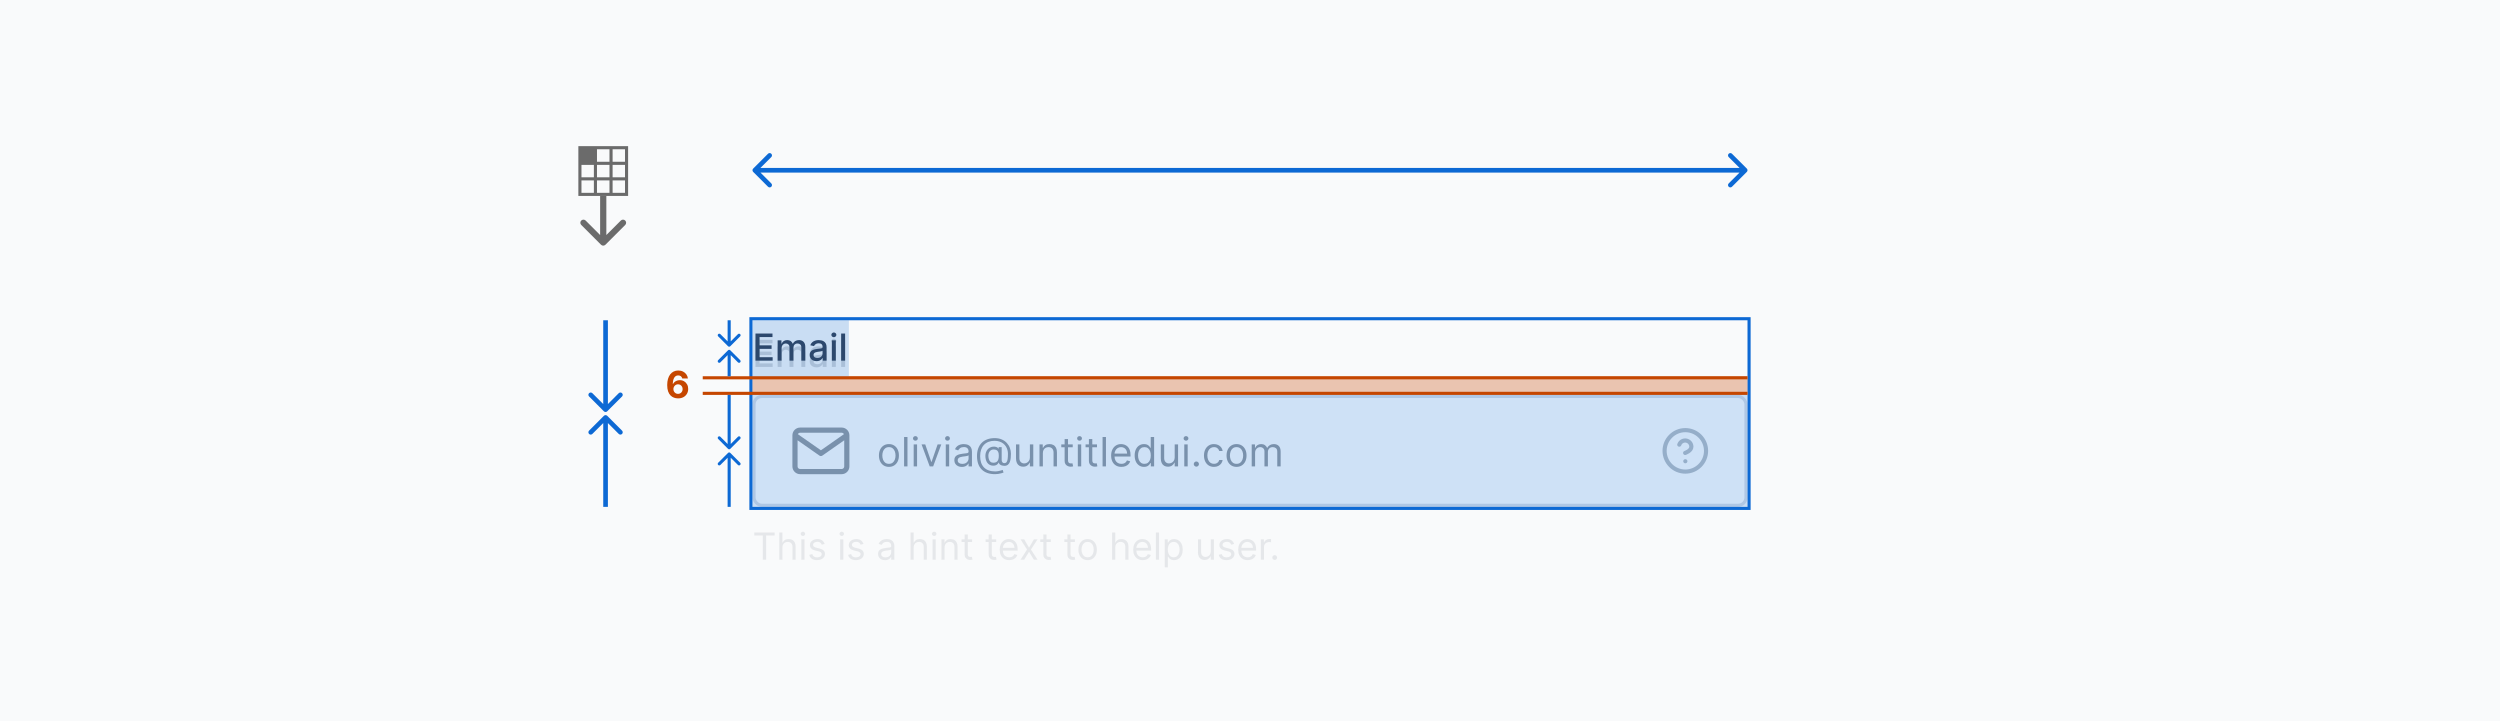 <svg width="804" height="232" viewBox="0 0 804 232" fill="none" xmlns="http://www.w3.org/2000/svg">
<rect width="804" height="232" fill="#F9FAFB"/>
<g opacity="0.2">
<path d="M242.959 118V109.273H248.43V110.406H244.276V113.065H248.145V114.195H244.276V116.866H248.482V118H242.959ZM250.087 118V111.455H251.31V112.52H251.391C251.527 112.159 251.75 111.878 252.06 111.676C252.37 111.472 252.74 111.369 253.172 111.369C253.61 111.369 253.976 111.472 254.272 111.676C254.57 111.881 254.79 112.162 254.932 112.52H255C255.157 112.17 255.405 111.892 255.746 111.685C256.087 111.474 256.493 111.369 256.965 111.369C257.559 111.369 258.043 111.555 258.418 111.928C258.796 112.3 258.985 112.861 258.985 113.611V118H257.711V113.73C257.711 113.287 257.59 112.966 257.348 112.767C257.107 112.568 256.819 112.469 256.483 112.469C256.069 112.469 255.746 112.597 255.516 112.852C255.286 113.105 255.171 113.43 255.171 113.828V118H253.901V113.649C253.901 113.294 253.79 113.009 253.569 112.793C253.347 112.577 253.059 112.469 252.703 112.469C252.462 112.469 252.239 112.533 252.034 112.661C251.833 112.786 251.669 112.96 251.544 113.185C251.422 113.409 251.361 113.669 251.361 113.964V118H250.087ZM262.597 118.145C262.183 118.145 261.808 118.068 261.472 117.915C261.137 117.759 260.871 117.533 260.675 117.237C260.482 116.942 260.386 116.58 260.386 116.151C260.386 115.781 260.457 115.477 260.599 115.239C260.741 115 260.933 114.811 261.174 114.672C261.415 114.533 261.685 114.428 261.984 114.357C262.282 114.286 262.586 114.232 262.896 114.195C263.288 114.149 263.606 114.112 263.85 114.084C264.094 114.053 264.272 114.003 264.383 113.935C264.494 113.866 264.549 113.756 264.549 113.602V113.572C264.549 113.2 264.444 112.912 264.234 112.707C264.026 112.503 263.717 112.401 263.305 112.401C262.876 112.401 262.538 112.496 262.29 112.686C262.046 112.874 261.877 113.082 261.783 113.312L260.586 113.04C260.728 112.642 260.935 112.321 261.208 112.077C261.484 111.83 261.8 111.651 262.158 111.54C262.516 111.426 262.893 111.369 263.288 111.369C263.549 111.369 263.826 111.401 264.119 111.463C264.414 111.523 264.69 111.634 264.945 111.795C265.204 111.957 265.415 112.189 265.58 112.49C265.745 112.788 265.827 113.176 265.827 113.653V118H264.583V117.105H264.532C264.45 117.27 264.326 117.432 264.161 117.591C263.996 117.75 263.785 117.882 263.526 117.987C263.268 118.092 262.958 118.145 262.597 118.145ZM262.874 117.122C263.227 117.122 263.528 117.053 263.778 116.913C264.031 116.774 264.222 116.592 264.353 116.368C264.487 116.141 264.553 115.898 264.553 115.639V114.795C264.508 114.841 264.42 114.884 264.289 114.923C264.161 114.96 264.015 114.993 263.85 115.021C263.685 115.047 263.525 115.071 263.369 115.094C263.212 115.114 263.082 115.131 262.977 115.145C262.729 115.176 262.504 115.229 262.299 115.303C262.097 115.376 261.935 115.483 261.813 115.622C261.694 115.759 261.634 115.94 261.634 116.168C261.634 116.483 261.751 116.722 261.984 116.884C262.217 117.043 262.513 117.122 262.874 117.122ZM267.525 118V111.455H268.799V118H267.525ZM268.168 110.445C267.946 110.445 267.756 110.371 267.597 110.223C267.441 110.072 267.363 109.893 267.363 109.686C267.363 109.476 267.441 109.297 267.597 109.149C267.756 108.999 267.946 108.923 268.168 108.923C268.39 108.923 268.578 108.999 268.735 109.149C268.894 109.297 268.973 109.476 268.973 109.686C268.973 109.893 268.894 110.072 268.735 110.223C268.578 110.371 268.39 110.445 268.168 110.445ZM271.787 109.273V118H270.513V109.273H271.787Z" fill="#344054"/>
<rect x="242.5" y="127.5" width="319" height="35" rx="2.5" fill="white"/>
<path d="M272.335 139.999C272.335 139.082 271.585 138.332 270.668 138.332H257.335C256.418 138.332 255.668 139.082 255.668 139.999M272.335 139.999V149.999C272.335 150.915 271.585 151.665 270.668 151.665H257.335C256.418 151.665 255.668 150.915 255.668 149.999V139.999M272.335 139.999L264.001 145.832L255.668 139.999" stroke="#959BA3" stroke-width="1.667" stroke-linecap="round" stroke-linejoin="round"/>
<path d="M285.878 150.148C285.238 150.148 284.676 149.995 284.193 149.691C283.713 149.386 283.337 148.96 283.066 148.412C282.799 147.864 282.665 147.224 282.665 146.491C282.665 145.753 282.799 145.108 283.066 144.557C283.337 144.006 283.713 143.578 284.193 143.274C284.676 142.969 285.238 142.817 285.878 142.817C286.518 142.817 287.078 142.969 287.558 143.274C288.041 143.578 288.417 144.006 288.685 144.557C288.955 145.108 289.091 145.753 289.091 146.491C289.091 147.224 288.955 147.864 288.685 148.412C288.417 148.96 288.041 149.386 287.558 149.691C287.078 149.995 286.518 150.148 285.878 150.148ZM285.878 149.169C286.364 149.169 286.764 149.044 287.078 148.795C287.392 148.546 287.624 148.218 287.775 147.812C287.926 147.406 288.001 146.965 288.001 146.491C288.001 146.018 287.926 145.576 287.775 145.167C287.624 144.757 287.392 144.426 287.078 144.174C286.764 143.922 286.364 143.795 285.878 143.795C285.392 143.795 284.991 143.922 284.678 144.174C284.364 144.426 284.131 144.757 283.98 145.167C283.83 145.576 283.754 146.018 283.754 146.491C283.754 146.965 283.83 147.406 283.98 147.812C284.131 148.218 284.364 148.546 284.678 148.795C284.991 149.044 285.392 149.169 285.878 149.169ZM291.843 140.545V150H290.754V140.545H291.843ZM293.839 150V142.909H294.928V150H293.839ZM294.393 141.727C294.181 141.727 293.997 141.655 293.844 141.51C293.693 141.366 293.617 141.192 293.617 140.989C293.617 140.786 293.693 140.612 293.844 140.467C293.997 140.322 294.181 140.25 294.393 140.25C294.605 140.25 294.787 140.322 294.938 140.467C295.092 140.612 295.169 140.786 295.169 140.989C295.169 141.192 295.092 141.366 294.938 141.51C294.787 141.655 294.605 141.727 294.393 141.727ZM302.722 142.909L300.1 150H298.992L296.37 142.909H297.552L299.509 148.56H299.583L301.54 142.909H302.722ZM304.16 150V142.909H305.25V150H304.16ZM304.714 141.727C304.502 141.727 304.319 141.655 304.165 141.51C304.014 141.366 303.939 141.192 303.939 140.989C303.939 140.786 304.014 140.612 304.165 140.467C304.319 140.322 304.502 140.25 304.714 140.25C304.927 140.25 305.108 140.322 305.259 140.467C305.413 140.612 305.49 140.786 305.49 140.989C305.49 141.192 305.413 141.366 305.259 141.51C305.108 141.655 304.927 141.727 304.714 141.727ZM309.332 150.166C308.883 150.166 308.475 150.082 308.108 149.912C307.742 149.74 307.451 149.492 307.236 149.169C307.021 148.843 306.913 148.449 306.913 147.987C306.913 147.581 306.993 147.252 307.153 146.999C307.313 146.744 307.527 146.544 307.795 146.399C308.062 146.254 308.358 146.147 308.681 146.076C309.007 146.002 309.335 145.944 309.664 145.901C310.095 145.845 310.444 145.804 310.712 145.776C310.983 145.745 311.18 145.694 311.303 145.624C311.429 145.553 311.492 145.43 311.492 145.254V145.217C311.492 144.762 311.368 144.408 311.118 144.156C310.872 143.903 310.498 143.777 309.997 143.777C309.477 143.777 309.069 143.891 308.773 144.119C308.478 144.346 308.27 144.589 308.15 144.848L307.116 144.479C307.301 144.048 307.547 143.712 307.855 143.472C308.165 143.229 308.504 143.06 308.87 142.964C309.24 142.866 309.603 142.817 309.96 142.817C310.187 142.817 310.449 142.844 310.744 142.9C311.043 142.952 311.331 143.061 311.608 143.228C311.888 143.394 312.12 143.645 312.305 143.98C312.49 144.316 312.582 144.765 312.582 145.328V150H311.492V149.04H311.437C311.363 149.194 311.24 149.358 311.068 149.534C310.895 149.709 310.666 149.858 310.38 149.982C310.094 150.105 309.744 150.166 309.332 150.166ZM309.498 149.188C309.929 149.188 310.292 149.103 310.588 148.934C310.886 148.764 311.111 148.546 311.262 148.278C311.415 148.01 311.492 147.729 311.492 147.433V146.436C311.446 146.491 311.345 146.542 311.188 146.588C311.034 146.632 310.855 146.67 310.652 146.704C310.452 146.735 310.257 146.762 310.066 146.787C309.878 146.808 309.726 146.827 309.609 146.842C309.326 146.879 309.061 146.939 308.815 147.022C308.572 147.102 308.375 147.224 308.224 147.387C308.076 147.547 308.002 147.766 308.002 148.043C308.002 148.421 308.142 148.707 308.422 148.901C308.706 149.092 309.064 149.188 309.498 149.188ZM320.018 152.493C319.076 152.493 318.244 152.364 317.52 152.105C316.797 151.85 316.189 151.473 315.697 150.974C315.204 150.475 314.832 149.865 314.58 149.141C314.327 148.418 314.201 147.59 314.201 146.658C314.201 145.756 314.329 144.95 314.584 144.239C314.843 143.528 315.217 142.924 315.706 142.429C316.198 141.93 316.796 141.55 317.497 141.289C318.202 141.027 318.999 140.896 319.889 140.896C320.753 140.896 321.511 141.038 322.16 141.321C322.812 141.601 323.357 141.981 323.794 142.461C324.234 142.938 324.564 143.475 324.782 144.072C325.004 144.67 325.114 145.285 325.114 145.919C325.114 146.365 325.093 146.818 325.05 147.276C325.007 147.735 324.916 148.156 324.777 148.541C324.639 148.923 324.425 149.231 324.136 149.464C323.85 149.698 323.462 149.815 322.972 149.815C322.757 149.815 322.52 149.781 322.261 149.714C322.003 149.646 321.774 149.534 321.574 149.377C321.374 149.22 321.255 149.009 321.218 148.744H321.163C321.089 148.923 320.975 149.092 320.821 149.252C320.67 149.412 320.472 149.54 320.226 149.635C319.982 149.731 319.685 149.772 319.335 149.76C318.935 149.745 318.582 149.655 318.277 149.492C317.973 149.326 317.717 149.101 317.511 148.818C317.308 148.532 317.154 148.201 317.049 147.826C316.948 147.447 316.897 147.039 316.897 146.602C316.897 146.187 316.959 145.807 317.082 145.462C317.205 145.117 317.376 144.816 317.594 144.557C317.816 144.299 318.074 144.092 318.37 143.939C318.668 143.782 318.99 143.685 319.335 143.648C319.642 143.617 319.922 143.631 320.175 143.689C320.427 143.745 320.635 143.829 320.798 143.943C320.961 144.054 321.064 144.177 321.107 144.312H321.163V143.795H322.141V147.969C322.141 148.227 322.214 148.455 322.358 148.652C322.503 148.849 322.714 148.947 322.991 148.947C323.305 148.947 323.545 148.84 323.711 148.624C323.88 148.409 323.996 148.076 324.057 147.627C324.122 147.178 324.154 146.602 324.154 145.901C324.154 145.488 324.097 145.082 323.983 144.682C323.873 144.279 323.703 143.902 323.476 143.551C323.251 143.2 322.966 142.891 322.622 142.623C322.277 142.355 321.872 142.146 321.407 141.995C320.946 141.841 320.421 141.764 319.833 141.764C319.11 141.764 318.462 141.877 317.89 142.101C317.32 142.323 316.836 142.647 316.435 143.075C316.038 143.5 315.735 144.017 315.526 144.626C315.32 145.233 315.217 145.922 315.217 146.695C315.217 147.479 315.32 148.176 315.526 148.786C315.735 149.395 316.043 149.909 316.449 150.328C316.859 150.746 317.365 151.063 317.968 151.279C318.571 151.497 319.267 151.607 320.055 151.607C320.393 151.607 320.727 151.574 321.057 151.51C321.386 151.445 321.677 151.374 321.929 151.297C322.181 151.22 322.363 151.163 322.474 151.126L322.732 151.976C322.542 152.056 322.292 152.136 321.984 152.216C321.68 152.296 321.354 152.362 321.006 152.414C320.661 152.467 320.332 152.493 320.018 152.493ZM319.482 148.818C319.895 148.818 320.229 148.735 320.484 148.569C320.74 148.403 320.926 148.152 321.043 147.816C321.16 147.481 321.218 147.058 321.218 146.547C321.218 146.03 321.153 145.627 321.024 145.337C320.895 145.048 320.704 144.845 320.452 144.728C320.199 144.611 319.889 144.553 319.519 144.553C319.168 144.553 318.868 144.645 318.619 144.83C318.373 145.011 318.184 145.254 318.051 145.559C317.922 145.861 317.857 146.19 317.857 146.547C317.857 146.941 317.91 147.312 318.014 147.659C318.119 148.004 318.29 148.284 318.527 148.5C318.764 148.712 319.082 148.818 319.482 148.818ZM331.214 147.101V142.909H332.303V150H331.214V148.8H331.14C330.974 149.16 330.715 149.466 330.365 149.718C330.014 149.968 329.57 150.092 329.035 150.092C328.592 150.092 328.198 149.995 327.853 149.801C327.508 149.605 327.238 149.309 327.041 148.915C326.844 148.518 326.745 148.018 326.745 147.415V142.909H327.835V147.341C327.835 147.858 327.979 148.27 328.269 148.578C328.561 148.886 328.933 149.04 329.386 149.04C329.657 149.04 329.932 148.971 330.212 148.832C330.495 148.694 330.732 148.481 330.923 148.195C331.117 147.909 331.214 147.544 331.214 147.101ZM335.388 145.734V150H334.299V142.909H335.351V144.017H335.444C335.61 143.657 335.862 143.368 336.201 143.149C336.539 142.928 336.976 142.817 337.512 142.817C337.992 142.817 338.412 142.915 338.772 143.112C339.132 143.306 339.412 143.602 339.612 143.999C339.813 144.393 339.913 144.891 339.913 145.494V150H338.823V145.568C338.823 145.011 338.678 144.577 338.389 144.266C338.1 143.952 337.703 143.795 337.198 143.795C336.85 143.795 336.539 143.871 336.266 144.022C335.995 144.172 335.781 144.393 335.624 144.682C335.467 144.971 335.388 145.322 335.388 145.734ZM344.987 142.909V143.832H341.312V142.909H344.987ZM342.384 141.21H343.473V147.969C343.473 148.277 343.518 148.507 343.607 148.661C343.699 148.812 343.816 148.914 343.958 148.966C344.102 149.015 344.255 149.04 344.415 149.04C344.535 149.04 344.633 149.034 344.71 149.021C344.787 149.006 344.849 148.994 344.895 148.984L345.116 149.963C345.043 149.991 344.94 150.018 344.807 150.046C344.675 150.077 344.507 150.092 344.304 150.092C343.996 150.092 343.695 150.026 343.399 149.894C343.107 149.761 342.864 149.56 342.67 149.289C342.479 149.018 342.384 148.677 342.384 148.264V141.21ZM346.626 150V142.909H347.716V150H346.626ZM347.18 141.727C346.968 141.727 346.785 141.655 346.631 141.51C346.48 141.366 346.404 141.192 346.404 140.989C346.404 140.786 346.48 140.612 346.631 140.467C346.785 140.322 346.968 140.25 347.18 140.25C347.392 140.25 347.574 140.322 347.725 140.467C347.879 140.612 347.956 140.786 347.956 140.989C347.956 141.192 347.879 141.366 347.725 141.51C347.574 141.655 347.392 141.727 347.18 141.727ZM352.795 142.909V143.832H349.12V142.909H352.795ZM350.191 141.21H351.281V147.969C351.281 148.277 351.325 148.507 351.415 148.661C351.507 148.812 351.624 148.914 351.765 148.966C351.91 149.015 352.062 149.04 352.222 149.04C352.342 149.04 352.441 149.034 352.518 149.021C352.595 149.006 352.656 148.994 352.703 148.984L352.924 149.963C352.85 149.991 352.747 150.018 352.615 150.046C352.482 150.077 352.315 150.092 352.112 150.092C351.804 150.092 351.502 150.026 351.207 149.894C350.914 149.761 350.671 149.56 350.477 149.289C350.287 149.018 350.191 148.677 350.191 148.264V141.21ZM355.676 140.545V150H354.586V140.545H355.676ZM360.644 150.148C359.961 150.148 359.371 149.997 358.876 149.695C358.383 149.391 358.003 148.966 357.736 148.421C357.471 147.873 357.339 147.236 357.339 146.51C357.339 145.784 357.471 145.143 357.736 144.589C358.003 144.032 358.376 143.598 358.853 143.288C359.333 142.974 359.893 142.817 360.533 142.817C360.903 142.817 361.267 142.878 361.627 143.001C361.987 143.125 362.315 143.325 362.611 143.602C362.906 143.875 363.142 144.239 363.317 144.691C363.492 145.143 363.58 145.701 363.58 146.362V146.824H358.114V145.882H362.472C362.472 145.482 362.392 145.125 362.232 144.811C362.075 144.497 361.85 144.249 361.558 144.068C361.269 143.886 360.927 143.795 360.533 143.795C360.099 143.795 359.724 143.903 359.407 144.119C359.093 144.331 358.851 144.608 358.682 144.95C358.513 145.291 358.428 145.657 358.428 146.048V146.676C358.428 147.212 358.52 147.666 358.705 148.038C358.893 148.407 359.153 148.689 359.485 148.883C359.818 149.074 360.204 149.169 360.644 149.169C360.93 149.169 361.189 149.129 361.42 149.049C361.653 148.966 361.855 148.843 362.024 148.68C362.194 148.513 362.324 148.307 362.417 148.061L363.469 148.357C363.358 148.714 363.172 149.027 362.911 149.298C362.649 149.566 362.326 149.775 361.941 149.926C361.557 150.074 361.124 150.148 360.644 150.148ZM367.915 150.148C367.324 150.148 366.802 149.998 366.35 149.7C365.898 149.398 365.544 148.974 365.288 148.426C365.033 147.875 364.905 147.224 364.905 146.473C364.905 145.728 365.033 145.082 365.288 144.534C365.544 143.986 365.899 143.563 366.355 143.265C366.81 142.966 367.336 142.817 367.933 142.817C368.395 142.817 368.76 142.894 369.028 143.048C369.298 143.198 369.505 143.371 369.646 143.565C369.791 143.755 369.903 143.912 369.983 144.036H370.075V140.545H371.165V150H370.112V148.911H369.983C369.903 149.04 369.789 149.203 369.642 149.4C369.494 149.594 369.283 149.768 369.009 149.922C368.735 150.072 368.37 150.148 367.915 150.148ZM368.063 149.169C368.5 149.169 368.869 149.055 369.171 148.827C369.472 148.597 369.702 148.278 369.858 147.872C370.015 147.462 370.094 146.99 370.094 146.455C370.094 145.925 370.017 145.462 369.863 145.065C369.709 144.665 369.481 144.354 369.18 144.132C368.878 143.908 368.506 143.795 368.063 143.795C367.601 143.795 367.216 143.914 366.909 144.151C366.604 144.385 366.375 144.703 366.221 145.107C366.07 145.507 365.994 145.956 365.994 146.455C365.994 146.959 366.071 147.418 366.225 147.83C366.382 148.24 366.613 148.566 366.918 148.809C367.226 149.049 367.607 149.169 368.063 149.169ZM377.78 147.101V142.909H378.87V150H377.78V148.8H377.706C377.54 149.16 377.282 149.466 376.931 149.718C376.58 149.968 376.137 150.092 375.601 150.092C375.158 150.092 374.764 149.995 374.42 149.801C374.075 149.605 373.804 149.309 373.607 148.915C373.41 148.518 373.312 148.018 373.312 147.415V142.909H374.401V147.341C374.401 147.858 374.546 148.27 374.835 148.578C375.127 148.886 375.5 149.04 375.952 149.04C376.223 149.04 376.499 148.971 376.779 148.832C377.062 148.694 377.299 148.481 377.49 148.195C377.683 147.909 377.78 147.544 377.78 147.101ZM380.865 150V142.909H381.955V150H380.865ZM381.419 141.727C381.207 141.727 381.024 141.655 380.87 141.51C380.719 141.366 380.644 141.192 380.644 140.989C380.644 140.786 380.719 140.612 380.87 140.467C381.024 140.322 381.207 140.25 381.419 140.25C381.632 140.25 381.813 140.322 381.964 140.467C382.118 140.612 382.195 140.786 382.195 140.989C382.195 141.192 382.118 141.366 381.964 141.51C381.813 141.655 381.632 141.727 381.419 141.727ZM384.744 150.074C384.517 150.074 384.321 149.992 384.158 149.829C383.995 149.666 383.913 149.471 383.913 149.243C383.913 149.015 383.995 148.82 384.158 148.657C384.321 148.493 384.517 148.412 384.744 148.412C384.972 148.412 385.167 148.493 385.331 148.657C385.494 148.82 385.575 149.015 385.575 149.243C385.575 149.394 385.537 149.532 385.46 149.658C385.386 149.785 385.286 149.886 385.16 149.963C385.037 150.037 384.898 150.074 384.744 150.074ZM390.411 150.148C389.746 150.148 389.174 149.991 388.694 149.677C388.214 149.363 387.844 148.931 387.586 148.38C387.327 147.829 387.198 147.199 387.198 146.491C387.198 145.771 387.33 145.136 387.595 144.585C387.863 144.031 388.235 143.598 388.712 143.288C389.192 142.974 389.752 142.817 390.393 142.817C390.891 142.817 391.34 142.909 391.741 143.094C392.141 143.278 392.468 143.537 392.724 143.869C392.979 144.202 393.138 144.589 393.199 145.033H392.11C392.027 144.71 391.842 144.423 391.556 144.174C391.273 143.922 390.891 143.795 390.411 143.795C389.986 143.795 389.614 143.906 389.294 144.128C388.977 144.346 388.729 144.656 388.551 145.056C388.375 145.453 388.287 145.919 388.287 146.455C388.287 147.002 388.374 147.479 388.546 147.886C388.721 148.292 388.968 148.607 389.285 148.832C389.605 149.057 389.98 149.169 390.411 149.169C390.694 149.169 390.951 149.12 391.182 149.021C391.413 148.923 391.608 148.781 391.768 148.597C391.928 148.412 392.042 148.19 392.11 147.932H393.199C393.138 148.35 392.985 148.727 392.742 149.063C392.502 149.395 392.184 149.66 391.787 149.857C391.393 150.051 390.934 150.148 390.411 150.148ZM397.673 150.148C397.033 150.148 396.471 149.995 395.988 149.691C395.508 149.386 395.132 148.96 394.861 148.412C394.594 147.864 394.46 147.224 394.46 146.491C394.46 145.753 394.594 145.108 394.861 144.557C395.132 144.006 395.508 143.578 395.988 143.274C396.471 142.969 397.033 142.817 397.673 142.817C398.313 142.817 398.873 142.969 399.353 143.274C399.836 143.578 400.212 144.006 400.48 144.557C400.75 145.108 400.886 145.753 400.886 146.491C400.886 147.224 400.75 147.864 400.48 148.412C400.212 148.96 399.836 149.386 399.353 149.691C398.873 149.995 398.313 150.148 397.673 150.148ZM397.673 149.169C398.159 149.169 398.559 149.044 398.873 148.795C399.187 148.546 399.419 148.218 399.57 147.812C399.721 147.406 399.796 146.965 399.796 146.491C399.796 146.018 399.721 145.576 399.57 145.167C399.419 144.757 399.187 144.426 398.873 144.174C398.559 143.922 398.159 143.795 397.673 143.795C397.186 143.795 396.786 143.922 396.472 144.174C396.159 144.426 395.926 144.757 395.775 145.167C395.625 145.576 395.549 146.018 395.549 146.491C395.549 146.965 395.625 147.406 395.775 147.812C395.926 148.218 396.159 148.546 396.472 148.795C396.786 149.044 397.186 149.169 397.673 149.169ZM402.549 150V142.909H403.601V144.017H403.694C403.842 143.638 404.08 143.345 404.409 143.135C404.739 142.923 405.134 142.817 405.596 142.817C406.064 142.817 406.453 142.923 406.764 143.135C407.078 143.345 407.322 143.638 407.498 144.017H407.572C407.753 143.651 408.026 143.36 408.389 143.145C408.752 142.926 409.187 142.817 409.695 142.817C410.329 142.817 410.848 143.015 411.251 143.412C411.654 143.806 411.856 144.42 411.856 145.254V150H410.766V145.254C410.766 144.731 410.623 144.357 410.337 144.132C410.051 143.908 409.714 143.795 409.326 143.795C408.827 143.795 408.441 143.946 408.167 144.248C407.893 144.546 407.756 144.925 407.756 145.384V150H406.648V145.143C406.648 144.74 406.518 144.416 406.256 144.169C405.994 143.92 405.657 143.795 405.245 143.795C404.962 143.795 404.697 143.871 404.451 144.022C404.208 144.172 404.011 144.382 403.86 144.65C403.712 144.914 403.638 145.22 403.638 145.568V150H402.549Z" fill="#959BA3"/>
<g clip-path="url(#clip0_893_10552)">
<path d="M540.059 142.999C540.215 142.553 540.525 142.177 540.932 141.938C541.339 141.699 541.818 141.611 542.283 141.691C542.749 141.771 543.171 142.013 543.475 142.374C543.78 142.736 543.946 143.193 543.945 143.665C543.945 144.999 541.945 145.665 541.945 145.665M541.999 148.332H542.005M548.665 144.999C548.665 148.681 545.681 151.665 541.999 151.665C538.317 151.665 535.332 148.681 535.332 144.999C535.332 141.317 538.317 138.332 541.999 138.332C545.681 138.332 548.665 141.317 548.665 144.999Z" stroke="#B8BFC7" stroke-width="1.333" stroke-linecap="round" stroke-linejoin="round"/>
</g>
<rect x="242.5" y="127.5" width="319" height="35" rx="2.5" stroke="#D8DEE9"/>
<path d="M242.58 172.21V171.273H249.125V172.21H246.381V180H245.324V172.21H242.58ZM251.625 176.062V180H250.62V171.273H251.625V174.477H251.711C251.864 174.139 252.094 173.871 252.401 173.672C252.711 173.47 253.123 173.369 253.637 173.369C254.083 173.369 254.473 173.459 254.809 173.638C255.144 173.814 255.404 174.085 255.588 174.452C255.776 174.815 255.87 175.278 255.87 175.841V180H254.864V175.909C254.864 175.389 254.729 174.987 254.459 174.703C254.192 174.416 253.821 174.273 253.347 174.273C253.017 174.273 252.722 174.342 252.461 174.482C252.202 174.621 251.998 174.824 251.847 175.091C251.699 175.358 251.625 175.682 251.625 176.062ZM257.71 180V173.455H258.715V180H257.71ZM258.221 172.364C258.025 172.364 257.856 172.297 257.714 172.163C257.575 172.03 257.505 171.869 257.505 171.682C257.505 171.494 257.575 171.334 257.714 171.2C257.856 171.067 258.025 171 258.221 171C258.417 171 258.585 171.067 258.724 171.2C258.866 171.334 258.937 171.494 258.937 171.682C258.937 171.869 258.866 172.03 258.724 172.163C258.585 172.297 258.417 172.364 258.221 172.364ZM265.194 174.92L264.29 175.176C264.233 175.026 264.15 174.879 264.039 174.737C263.931 174.592 263.783 174.473 263.596 174.379C263.408 174.286 263.168 174.239 262.875 174.239C262.475 174.239 262.141 174.331 261.874 174.516C261.61 174.697 261.478 174.929 261.478 175.21C261.478 175.46 261.569 175.658 261.75 175.803C261.932 175.947 262.216 176.068 262.603 176.165L263.574 176.403C264.159 176.545 264.596 176.763 264.882 177.055C265.169 177.345 265.313 177.719 265.313 178.176C265.313 178.551 265.205 178.886 264.989 179.182C264.776 179.477 264.478 179.71 264.094 179.881C263.711 180.051 263.265 180.136 262.756 180.136C262.088 180.136 261.536 179.991 261.098 179.702C260.661 179.412 260.384 178.989 260.267 178.432L261.222 178.193C261.313 178.545 261.485 178.81 261.738 178.986C261.993 179.162 262.327 179.25 262.739 179.25C263.208 179.25 263.58 179.151 263.855 178.952C264.134 178.75 264.273 178.509 264.273 178.227C264.273 178 264.194 177.81 264.034 177.656C263.875 177.5 263.631 177.384 263.301 177.307L262.211 177.051C261.611 176.909 261.171 176.689 260.89 176.391C260.611 176.089 260.472 175.713 260.472 175.261C260.472 174.892 260.576 174.565 260.783 174.281C260.993 173.997 261.279 173.774 261.64 173.612C262.003 173.45 262.415 173.369 262.875 173.369C263.523 173.369 264.032 173.511 264.401 173.795C264.773 174.08 265.037 174.455 265.194 174.92ZM270.202 180V173.455H271.207V180H270.202ZM270.713 172.364C270.517 172.364 270.348 172.297 270.206 172.163C270.067 172.03 269.997 171.869 269.997 171.682C269.997 171.494 270.067 171.334 270.206 171.2C270.348 171.067 270.517 171 270.713 171C270.909 171 271.077 171.067 271.216 171.2C271.358 171.334 271.429 171.494 271.429 171.682C271.429 171.869 271.358 172.03 271.216 172.163C271.077 172.297 270.909 172.364 270.713 172.364ZM277.686 174.92L276.782 175.176C276.725 175.026 276.642 174.879 276.531 174.737C276.423 174.592 276.275 174.473 276.088 174.379C275.9 174.286 275.66 174.239 275.368 174.239C274.967 174.239 274.633 174.331 274.366 174.516C274.102 174.697 273.97 174.929 273.97 175.21C273.97 175.46 274.061 175.658 274.243 175.803C274.424 175.947 274.708 176.068 275.095 176.165L276.066 176.403C276.652 176.545 277.088 176.763 277.375 177.055C277.662 177.345 277.805 177.719 277.805 178.176C277.805 178.551 277.697 178.886 277.481 179.182C277.268 179.477 276.97 179.71 276.586 179.881C276.203 180.051 275.757 180.136 275.248 180.136C274.581 180.136 274.028 179.991 273.591 179.702C273.153 179.412 272.876 178.989 272.76 178.432L273.714 178.193C273.805 178.545 273.977 178.81 274.23 178.986C274.485 179.162 274.819 179.25 275.231 179.25C275.7 179.25 276.072 179.151 276.348 178.952C276.626 178.75 276.765 178.509 276.765 178.227C276.765 178 276.686 177.81 276.527 177.656C276.368 177.5 276.123 177.384 275.794 177.307L274.703 177.051C274.103 176.909 273.663 176.689 273.382 176.391C273.103 176.089 272.964 175.713 272.964 175.261C272.964 174.892 273.068 174.565 273.275 174.281C273.485 173.997 273.771 173.774 274.132 173.612C274.495 173.45 274.907 173.369 275.368 173.369C276.015 173.369 276.524 173.511 276.893 173.795C277.265 174.08 277.529 174.455 277.686 174.92ZM284.62 180.153C284.205 180.153 283.829 180.075 283.491 179.919C283.153 179.76 282.884 179.531 282.685 179.233C282.487 178.932 282.387 178.568 282.387 178.142C282.387 177.767 282.461 177.463 282.609 177.23C282.756 176.994 282.954 176.81 283.201 176.676C283.448 176.543 283.721 176.443 284.019 176.378C284.32 176.31 284.623 176.256 284.927 176.216C285.325 176.165 285.647 176.126 285.894 176.101C286.144 176.072 286.326 176.026 286.44 175.96C286.556 175.895 286.614 175.781 286.614 175.619V175.585C286.614 175.165 286.499 174.838 286.269 174.605C286.042 174.372 285.697 174.256 285.234 174.256C284.754 174.256 284.377 174.361 284.104 174.571C283.832 174.781 283.64 175.006 283.529 175.244L282.575 174.903C282.745 174.506 282.972 174.196 283.256 173.974C283.543 173.75 283.856 173.594 284.194 173.506C284.535 173.415 284.87 173.369 285.2 173.369C285.41 173.369 285.651 173.395 285.924 173.446C286.2 173.494 286.465 173.595 286.721 173.749C286.979 173.902 287.194 174.134 287.364 174.443C287.535 174.753 287.62 175.168 287.62 175.688V180H286.614V179.114H286.563C286.495 179.256 286.381 179.408 286.222 179.57C286.063 179.732 285.852 179.869 285.587 179.983C285.323 180.097 285.001 180.153 284.62 180.153ZM284.773 179.25C285.171 179.25 285.506 179.172 285.779 179.016C286.055 178.859 286.262 178.658 286.401 178.411C286.543 178.163 286.614 177.903 286.614 177.631V176.71C286.572 176.761 286.478 176.808 286.333 176.851C286.191 176.891 286.026 176.926 285.839 176.957C285.654 176.986 285.474 177.011 285.298 177.034C285.124 177.054 284.984 177.071 284.876 177.085C284.614 177.119 284.37 177.175 284.143 177.251C283.918 177.325 283.737 177.437 283.597 177.588C283.461 177.736 283.393 177.937 283.393 178.193C283.393 178.543 283.522 178.807 283.781 178.986C284.042 179.162 284.373 179.25 284.773 179.25ZM293.836 176.062V180H292.831V171.273H293.836V174.477H293.922C294.075 174.139 294.305 173.871 294.612 173.672C294.922 173.47 295.333 173.369 295.848 173.369C296.294 173.369 296.684 173.459 297.02 173.638C297.355 173.814 297.615 174.085 297.799 174.452C297.987 174.815 298.081 175.278 298.081 175.841V180H297.075V175.909C297.075 175.389 296.94 174.987 296.67 174.703C296.403 174.416 296.032 174.273 295.558 174.273C295.228 174.273 294.933 174.342 294.672 174.482C294.413 174.621 294.208 174.824 294.058 175.091C293.91 175.358 293.836 175.682 293.836 176.062ZM299.92 180V173.455H300.926V180H299.92ZM300.432 172.364C300.236 172.364 300.067 172.297 299.925 172.163C299.786 172.03 299.716 171.869 299.716 171.682C299.716 171.494 299.786 171.334 299.925 171.2C300.067 171.067 300.236 171 300.432 171C300.628 171 300.795 171.067 300.935 171.2C301.077 171.334 301.148 171.494 301.148 171.682C301.148 171.869 301.077 172.03 300.935 172.163C300.795 172.297 300.628 172.364 300.432 172.364ZM303.774 176.062V180H302.768V173.455H303.74V174.477H303.825C303.978 174.145 304.211 173.878 304.524 173.676C304.836 173.472 305.24 173.369 305.734 173.369C306.177 173.369 306.565 173.46 306.897 173.642C307.23 173.821 307.488 174.094 307.673 174.46C307.858 174.824 307.95 175.284 307.95 175.841V180H306.944V175.909C306.944 175.395 306.811 174.994 306.544 174.707C306.277 174.418 305.91 174.273 305.444 174.273C305.123 174.273 304.836 174.342 304.583 174.482C304.333 174.621 304.136 174.824 303.991 175.091C303.846 175.358 303.774 175.682 303.774 176.062ZM312.634 173.455V174.307H309.242V173.455H312.634ZM310.231 171.886H311.237V178.125C311.237 178.409 311.278 178.622 311.36 178.764C311.445 178.903 311.553 178.997 311.684 179.045C311.817 179.091 311.958 179.114 312.106 179.114C312.217 179.114 312.308 179.108 312.379 179.097C312.45 179.082 312.506 179.071 312.549 179.062L312.754 179.966C312.685 179.991 312.59 180.017 312.468 180.043C312.346 180.071 312.191 180.085 312.004 180.085C311.719 180.085 311.441 180.024 311.168 179.902C310.898 179.78 310.674 179.594 310.495 179.344C310.319 179.094 310.231 178.778 310.231 178.398V171.886ZM320.369 173.455V174.307H316.977V173.455H320.369ZM317.965 171.886H318.971V178.125C318.971 178.409 319.012 178.622 319.094 178.764C319.18 178.903 319.288 178.997 319.418 179.045C319.552 179.091 319.692 179.114 319.84 179.114C319.951 179.114 320.042 179.108 320.113 179.097C320.184 179.082 320.241 179.071 320.283 179.062L320.488 179.966C320.42 179.991 320.325 180.017 320.202 180.043C320.08 180.071 319.925 180.085 319.738 180.085C319.454 180.085 319.175 180.024 318.903 179.902C318.633 179.78 318.408 179.594 318.229 179.344C318.053 179.094 317.965 178.778 317.965 178.398V171.886ZM324.555 180.136C323.925 180.136 323.381 179.997 322.923 179.719C322.469 179.438 322.118 179.045 321.871 178.543C321.626 178.037 321.504 177.449 321.504 176.778C321.504 176.108 321.626 175.517 321.871 175.006C322.118 174.491 322.462 174.091 322.902 173.804C323.345 173.514 323.862 173.369 324.453 173.369C324.794 173.369 325.131 173.426 325.463 173.54C325.795 173.653 326.098 173.838 326.371 174.094C326.643 174.347 326.861 174.682 327.023 175.099C327.185 175.517 327.266 176.031 327.266 176.642V177.068H322.22V176.199H326.243C326.243 175.83 326.169 175.5 326.021 175.21C325.876 174.92 325.669 174.692 325.399 174.524C325.132 174.357 324.817 174.273 324.453 174.273C324.053 174.273 323.706 174.372 323.413 174.571C323.124 174.767 322.901 175.023 322.744 175.338C322.588 175.653 322.51 175.991 322.51 176.352V176.932C322.51 177.426 322.595 177.845 322.766 178.189C322.939 178.53 323.179 178.79 323.486 178.969C323.793 179.145 324.149 179.233 324.555 179.233C324.82 179.233 325.058 179.196 325.271 179.122C325.487 179.045 325.673 178.932 325.83 178.781C325.986 178.628 326.107 178.437 326.192 178.21L327.163 178.483C327.061 178.812 326.889 179.102 326.648 179.352C326.406 179.599 326.108 179.793 325.753 179.932C325.398 180.068 324.999 180.136 324.555 180.136ZM329.37 173.455L330.938 176.131L332.506 173.455H333.665L331.551 176.727L333.665 180H332.506L330.938 177.46L329.37 180H328.211L330.29 176.727L328.211 173.455H329.37ZM337.947 173.455V174.307H334.555V173.455H337.947ZM335.543 171.886H336.549V178.125C336.549 178.409 336.59 178.622 336.673 178.764C336.758 178.903 336.866 178.997 336.996 179.045C337.13 179.091 337.271 179.114 337.418 179.114C337.529 179.114 337.62 179.108 337.691 179.097C337.762 179.082 337.819 179.071 337.862 179.062L338.066 179.966C337.998 179.991 337.903 180.017 337.781 180.043C337.658 180.071 337.504 180.085 337.316 180.085C337.032 180.085 336.754 180.024 336.481 179.902C336.211 179.78 335.987 179.594 335.808 179.344C335.631 179.094 335.543 178.778 335.543 178.398V171.886ZM345.681 173.455V174.307H342.289V173.455H345.681ZM343.278 171.886H344.283V178.125C344.283 178.409 344.325 178.622 344.407 178.764C344.492 178.903 344.6 178.997 344.731 179.045C344.864 179.091 345.005 179.114 345.153 179.114C345.263 179.114 345.354 179.108 345.425 179.097C345.496 179.082 345.553 179.071 345.596 179.062L345.8 179.966C345.732 179.991 345.637 180.017 345.515 180.043C345.393 180.071 345.238 180.085 345.05 180.085C344.766 180.085 344.488 180.024 344.215 179.902C343.945 179.78 343.721 179.594 343.542 179.344C343.366 179.094 343.278 178.778 343.278 178.398V171.886ZM349.783 180.136C349.192 180.136 348.673 179.996 348.227 179.714C347.784 179.433 347.438 179.04 347.188 178.534C346.94 178.028 346.817 177.437 346.817 176.761C346.817 176.08 346.94 175.484 347.188 174.976C347.438 174.467 347.784 174.072 348.227 173.791C348.673 173.51 349.192 173.369 349.783 173.369C350.374 173.369 350.891 173.51 351.334 173.791C351.78 174.072 352.126 174.467 352.374 174.976C352.624 175.484 352.749 176.08 352.749 176.761C352.749 177.437 352.624 178.028 352.374 178.534C352.126 179.04 351.78 179.433 351.334 179.714C350.891 179.996 350.374 180.136 349.783 180.136ZM349.783 179.233C350.232 179.233 350.601 179.118 350.891 178.888C351.18 178.658 351.395 178.355 351.534 177.98C351.673 177.605 351.743 177.199 351.743 176.761C351.743 176.324 351.673 175.916 351.534 175.538C351.395 175.161 351.18 174.855 350.891 174.622C350.601 174.389 350.232 174.273 349.783 174.273C349.334 174.273 348.964 174.389 348.675 174.622C348.385 174.855 348.17 175.161 348.031 175.538C347.892 175.916 347.822 176.324 347.822 176.761C347.822 177.199 347.892 177.605 348.031 177.98C348.17 178.355 348.385 178.658 348.675 178.888C348.964 179.118 349.334 179.233 349.783 179.233ZM358.664 176.062V180H357.659V171.273H358.664V174.477H358.75C358.903 174.139 359.133 173.871 359.44 173.672C359.75 173.47 360.162 173.369 360.676 173.369C361.122 173.369 361.512 173.459 361.848 173.638C362.183 173.814 362.443 174.085 362.627 174.452C362.815 174.815 362.909 175.278 362.909 175.841V180H361.903V175.909C361.903 175.389 361.768 174.987 361.498 174.703C361.231 174.416 360.86 174.273 360.386 174.273C360.056 174.273 359.761 174.342 359.5 174.482C359.241 174.621 359.037 174.824 358.886 175.091C358.738 175.358 358.664 175.682 358.664 176.062ZM367.493 180.136C366.862 180.136 366.318 179.997 365.861 179.719C365.406 179.438 365.055 179.045 364.808 178.543C364.564 178.037 364.442 177.449 364.442 176.778C364.442 176.108 364.564 175.517 364.808 175.006C365.055 174.491 365.399 174.091 365.839 173.804C366.283 173.514 366.8 173.369 367.391 173.369C367.732 173.369 368.068 173.426 368.401 173.54C368.733 173.653 369.036 173.838 369.308 174.094C369.581 174.347 369.798 174.682 369.96 175.099C370.122 175.517 370.203 176.031 370.203 176.642V177.068H365.158V176.199H369.18C369.18 175.83 369.107 175.5 368.959 175.21C368.814 174.92 368.607 174.692 368.337 174.524C368.07 174.357 367.754 174.273 367.391 174.273C366.99 174.273 366.643 174.372 366.351 174.571C366.061 174.767 365.838 175.023 365.682 175.338C365.526 175.653 365.447 175.991 365.447 176.352V176.932C365.447 177.426 365.533 177.845 365.703 178.189C365.876 178.53 366.116 178.79 366.423 178.969C366.73 179.145 367.087 179.233 367.493 179.233C367.757 179.233 367.996 179.196 368.209 179.122C368.425 179.045 368.611 178.932 368.767 178.781C368.923 178.628 369.044 178.437 369.129 178.21L370.101 178.483C369.999 178.812 369.827 179.102 369.585 179.352C369.344 179.599 369.045 179.793 368.69 179.932C368.335 180.068 367.936 180.136 367.493 180.136ZM372.739 171.273V180H371.733V171.273H372.739ZM374.581 182.455V173.455H375.552V174.494H375.672C375.745 174.381 375.848 174.236 375.978 174.06C376.112 173.881 376.302 173.722 376.549 173.582C376.799 173.44 377.137 173.369 377.564 173.369C378.115 173.369 378.6 173.507 379.021 173.783C379.441 174.058 379.77 174.449 380.005 174.955C380.241 175.46 380.359 176.057 380.359 176.744C380.359 177.438 380.241 178.038 380.005 178.547C379.77 179.053 379.443 179.445 379.025 179.723C378.608 179.999 378.126 180.136 377.581 180.136C377.16 180.136 376.824 180.067 376.571 179.928C376.318 179.786 376.123 179.625 375.987 179.446C375.85 179.264 375.745 179.114 375.672 178.994H375.586V182.455H374.581ZM375.569 176.727C375.569 177.222 375.642 177.658 375.787 178.036C375.931 178.411 376.143 178.705 376.422 178.918C376.7 179.128 377.041 179.233 377.444 179.233C377.865 179.233 378.216 179.122 378.497 178.901C378.781 178.676 378.994 178.375 379.136 177.997C379.281 177.616 379.353 177.193 379.353 176.727C379.353 176.267 379.282 175.852 379.14 175.483C379.001 175.111 378.789 174.817 378.505 174.601C378.224 174.382 377.87 174.273 377.444 174.273C377.035 174.273 376.691 174.376 376.413 174.584C376.135 174.788 375.924 175.075 375.782 175.445C375.64 175.811 375.569 176.239 375.569 176.727ZM389.393 177.324V173.455H390.399V180H389.393V178.892H389.325C389.172 179.224 388.933 179.507 388.609 179.74C388.285 179.97 387.876 180.085 387.382 180.085C386.973 180.085 386.609 179.996 386.291 179.817C385.973 179.635 385.723 179.362 385.541 178.999C385.359 178.632 385.268 178.17 385.268 177.614V173.455H386.274V177.545C386.274 178.023 386.407 178.403 386.674 178.688C386.944 178.972 387.288 179.114 387.706 179.114C387.956 179.114 388.21 179.05 388.468 178.922C388.73 178.794 388.949 178.598 389.125 178.334C389.304 178.07 389.393 177.733 389.393 177.324ZM396.877 174.92L395.974 175.176C395.917 175.026 395.833 174.879 395.722 174.737C395.614 174.592 395.467 174.473 395.279 174.379C395.092 174.286 394.852 174.239 394.559 174.239C394.158 174.239 393.825 174.331 393.558 174.516C393.293 174.697 393.161 174.929 393.161 175.21C393.161 175.46 393.252 175.658 393.434 175.803C393.616 175.947 393.9 176.068 394.286 176.165L395.258 176.403C395.843 176.545 396.279 176.763 396.566 177.055C396.853 177.345 396.996 177.719 396.996 178.176C396.996 178.551 396.888 178.886 396.673 179.182C396.46 179.477 396.161 179.71 395.778 179.881C395.394 180.051 394.948 180.136 394.44 180.136C393.772 180.136 393.219 179.991 392.782 179.702C392.344 179.412 392.067 178.989 391.951 178.432L392.906 178.193C392.996 178.545 393.168 178.81 393.421 178.986C393.677 179.162 394.011 179.25 394.423 179.25C394.891 179.25 395.263 179.151 395.539 178.952C395.817 178.75 395.957 178.509 395.957 178.227C395.957 178 395.877 177.81 395.718 177.656C395.559 177.5 395.315 177.384 394.985 177.307L393.894 177.051C393.295 176.909 392.854 176.689 392.573 176.391C392.295 176.089 392.156 175.713 392.156 175.261C392.156 174.892 392.259 174.565 392.467 174.281C392.677 173.997 392.962 173.774 393.323 173.612C393.687 173.45 394.099 173.369 394.559 173.369C395.207 173.369 395.715 173.511 396.085 173.795C396.457 174.08 396.721 174.455 396.877 174.92ZM401.255 180.136C400.624 180.136 400.08 179.997 399.623 179.719C399.168 179.438 398.817 179.045 398.57 178.543C398.326 178.037 398.203 177.449 398.203 176.778C398.203 176.108 398.326 175.517 398.57 175.006C398.817 174.491 399.161 174.091 399.601 173.804C400.044 173.514 400.561 173.369 401.152 173.369C401.493 173.369 401.83 173.426 402.162 173.54C402.495 173.653 402.797 173.838 403.07 174.094C403.343 174.347 403.56 174.682 403.722 175.099C403.884 175.517 403.965 176.031 403.965 176.642V177.068H398.919V176.199H402.942C402.942 175.83 402.868 175.5 402.721 175.21C402.576 174.92 402.368 174.692 402.098 174.524C401.831 174.357 401.516 174.273 401.152 174.273C400.752 174.273 400.405 174.372 400.113 174.571C399.823 174.767 399.6 175.023 399.444 175.338C399.287 175.653 399.209 175.991 399.209 176.352V176.932C399.209 177.426 399.294 177.845 399.465 178.189C399.638 178.53 399.878 178.79 400.185 178.969C400.492 179.145 400.848 179.233 401.255 179.233C401.519 179.233 401.757 179.196 401.971 179.122C402.186 179.045 402.373 178.932 402.529 178.781C402.685 178.628 402.806 178.437 402.891 178.21L403.863 178.483C403.76 178.812 403.588 179.102 403.347 179.352C403.105 179.599 402.807 179.793 402.452 179.932C402.097 180.068 401.698 180.136 401.255 180.136ZM405.495 180V173.455H406.466V174.443H406.534C406.654 174.119 406.87 173.857 407.182 173.655C407.495 173.453 407.847 173.352 408.239 173.352C408.313 173.352 408.405 173.354 408.516 173.357C408.627 173.359 408.711 173.364 408.767 173.369V174.392C408.733 174.384 408.655 174.371 408.533 174.354C408.414 174.334 408.287 174.324 408.154 174.324C407.836 174.324 407.551 174.391 407.301 174.524C407.054 174.655 406.858 174.837 406.713 175.07C406.571 175.3 406.5 175.562 406.5 175.858V180H405.495ZM409.942 180.068C409.732 180.068 409.552 179.993 409.401 179.842C409.251 179.692 409.175 179.511 409.175 179.301C409.175 179.091 409.251 178.911 409.401 178.76C409.552 178.609 409.732 178.534 409.942 178.534C410.153 178.534 410.333 178.609 410.484 178.76C410.634 178.911 410.71 179.091 410.71 179.301C410.71 179.44 410.674 179.568 410.603 179.685C410.535 179.801 410.442 179.895 410.326 179.966C410.212 180.034 410.085 180.068 409.942 180.068Z" fill="#959BA3"/>
</g>
<path d="M242.959 116V107.273H248.43V108.406H244.276V111.065H248.145V112.195H244.276V114.866H248.482V116H242.959ZM250.087 116V109.455H251.31V110.52H251.391C251.527 110.159 251.75 109.878 252.06 109.676C252.37 109.472 252.74 109.369 253.172 109.369C253.61 109.369 253.976 109.472 254.272 109.676C254.57 109.881 254.79 110.162 254.932 110.52H255C255.157 110.17 255.405 109.892 255.746 109.685C256.087 109.474 256.493 109.369 256.965 109.369C257.559 109.369 258.043 109.555 258.418 109.928C258.796 110.3 258.985 110.861 258.985 111.611V116H257.711V111.73C257.711 111.287 257.59 110.966 257.348 110.767C257.107 110.568 256.819 110.469 256.483 110.469C256.069 110.469 255.746 110.597 255.516 110.852C255.286 111.105 255.171 111.43 255.171 111.828V116H253.901V111.649C253.901 111.294 253.79 111.009 253.569 110.793C253.347 110.577 253.059 110.469 252.703 110.469C252.462 110.469 252.239 110.533 252.034 110.661C251.833 110.786 251.669 110.96 251.544 111.185C251.422 111.409 251.361 111.669 251.361 111.964V116H250.087ZM262.597 116.145C262.183 116.145 261.808 116.068 261.472 115.915C261.137 115.759 260.871 115.533 260.675 115.237C260.482 114.942 260.386 114.58 260.386 114.151C260.386 113.781 260.457 113.477 260.599 113.239C260.741 113 260.933 112.811 261.174 112.672C261.415 112.533 261.685 112.428 261.984 112.357C262.282 112.286 262.586 112.232 262.896 112.195C263.288 112.149 263.606 112.112 263.85 112.084C264.094 112.053 264.272 112.003 264.383 111.935C264.494 111.866 264.549 111.756 264.549 111.602V111.572C264.549 111.2 264.444 110.912 264.234 110.707C264.026 110.503 263.717 110.401 263.305 110.401C262.876 110.401 262.538 110.496 262.29 110.686C262.046 110.874 261.877 111.082 261.783 111.312L260.586 111.04C260.728 110.642 260.935 110.321 261.208 110.077C261.484 109.83 261.8 109.651 262.158 109.54C262.516 109.426 262.893 109.369 263.288 109.369C263.549 109.369 263.826 109.401 264.119 109.463C264.414 109.523 264.69 109.634 264.945 109.795C265.204 109.957 265.415 110.189 265.58 110.49C265.745 110.788 265.827 111.176 265.827 111.653V116H264.583V115.105H264.532C264.45 115.27 264.326 115.432 264.161 115.591C263.996 115.75 263.785 115.882 263.526 115.987C263.268 116.092 262.958 116.145 262.597 116.145ZM262.874 115.122C263.227 115.122 263.528 115.053 263.778 114.913C264.031 114.774 264.222 114.592 264.353 114.368C264.487 114.141 264.553 113.898 264.553 113.639V112.795C264.508 112.841 264.42 112.884 264.289 112.923C264.161 112.96 264.015 112.993 263.85 113.021C263.685 113.047 263.525 113.071 263.369 113.094C263.212 113.114 263.082 113.131 262.977 113.145C262.729 113.176 262.504 113.229 262.299 113.303C262.097 113.376 261.935 113.483 261.813 113.622C261.694 113.759 261.634 113.94 261.634 114.168C261.634 114.483 261.751 114.722 261.984 114.884C262.217 115.043 262.513 115.122 262.874 115.122ZM267.525 116V109.455H268.799V116H267.525ZM268.168 108.445C267.946 108.445 267.756 108.371 267.597 108.223C267.441 108.072 267.363 107.893 267.363 107.686C267.363 107.476 267.441 107.297 267.597 107.149C267.756 106.999 267.946 106.923 268.168 106.923C268.39 106.923 268.578 106.999 268.735 107.149C268.894 107.297 268.973 107.476 268.973 107.686C268.973 107.893 268.894 108.072 268.735 108.223C268.578 108.371 268.39 108.445 268.168 108.445ZM271.787 107.273V116H270.513V107.273H271.787Z" fill="#344054"/>
<rect x="242.5" y="127.5" width="319" height="35" rx="2.5" fill="white"/>
<path d="M272.335 139.999C272.335 139.082 271.585 138.332 270.668 138.332H257.335C256.418 138.332 255.668 139.082 255.668 139.999M272.335 139.999V149.999C272.335 150.915 271.585 151.665 270.668 151.665H257.335C256.418 151.665 255.668 150.915 255.668 149.999V139.999M272.335 139.999L264.001 145.832L255.668 139.999" stroke="#959BA3" stroke-width="1.667" stroke-linecap="round" stroke-linejoin="round"/>
<path d="M285.878 150.148C285.238 150.148 284.676 149.995 284.193 149.691C283.713 149.386 283.337 148.96 283.066 148.412C282.799 147.864 282.665 147.224 282.665 146.491C282.665 145.753 282.799 145.108 283.066 144.557C283.337 144.006 283.713 143.578 284.193 143.274C284.676 142.969 285.238 142.817 285.878 142.817C286.518 142.817 287.078 142.969 287.558 143.274C288.041 143.578 288.417 144.006 288.685 144.557C288.955 145.108 289.091 145.753 289.091 146.491C289.091 147.224 288.955 147.864 288.685 148.412C288.417 148.96 288.041 149.386 287.558 149.691C287.078 149.995 286.518 150.148 285.878 150.148ZM285.878 149.169C286.364 149.169 286.764 149.044 287.078 148.795C287.392 148.546 287.624 148.218 287.775 147.812C287.926 147.406 288.001 146.965 288.001 146.491C288.001 146.018 287.926 145.576 287.775 145.167C287.624 144.757 287.392 144.426 287.078 144.174C286.764 143.922 286.364 143.795 285.878 143.795C285.392 143.795 284.991 143.922 284.678 144.174C284.364 144.426 284.131 144.757 283.98 145.167C283.83 145.576 283.754 146.018 283.754 146.491C283.754 146.965 283.83 147.406 283.98 147.812C284.131 148.218 284.364 148.546 284.678 148.795C284.991 149.044 285.392 149.169 285.878 149.169ZM291.843 140.545V150H290.754V140.545H291.843ZM293.839 150V142.909H294.928V150H293.839ZM294.393 141.727C294.181 141.727 293.997 141.655 293.844 141.51C293.693 141.366 293.617 141.192 293.617 140.989C293.617 140.786 293.693 140.612 293.844 140.467C293.997 140.322 294.181 140.25 294.393 140.25C294.605 140.25 294.787 140.322 294.938 140.467C295.092 140.612 295.169 140.786 295.169 140.989C295.169 141.192 295.092 141.366 294.938 141.51C294.787 141.655 294.605 141.727 294.393 141.727ZM302.722 142.909L300.1 150H298.992L296.37 142.909H297.552L299.509 148.56H299.583L301.54 142.909H302.722ZM304.16 150V142.909H305.25V150H304.16ZM304.714 141.727C304.502 141.727 304.319 141.655 304.165 141.51C304.014 141.366 303.939 141.192 303.939 140.989C303.939 140.786 304.014 140.612 304.165 140.467C304.319 140.322 304.502 140.25 304.714 140.25C304.927 140.25 305.108 140.322 305.259 140.467C305.413 140.612 305.49 140.786 305.49 140.989C305.49 141.192 305.413 141.366 305.259 141.51C305.108 141.655 304.927 141.727 304.714 141.727ZM309.332 150.166C308.883 150.166 308.475 150.082 308.108 149.912C307.742 149.74 307.451 149.492 307.236 149.169C307.021 148.843 306.913 148.449 306.913 147.987C306.913 147.581 306.993 147.252 307.153 146.999C307.313 146.744 307.527 146.544 307.795 146.399C308.062 146.254 308.358 146.147 308.681 146.076C309.007 146.002 309.335 145.944 309.664 145.901C310.095 145.845 310.444 145.804 310.712 145.776C310.983 145.745 311.18 145.694 311.303 145.624C311.429 145.553 311.492 145.43 311.492 145.254V145.217C311.492 144.762 311.368 144.408 311.118 144.156C310.872 143.903 310.498 143.777 309.997 143.777C309.477 143.777 309.069 143.891 308.773 144.119C308.478 144.346 308.27 144.589 308.15 144.848L307.116 144.479C307.301 144.048 307.547 143.712 307.855 143.472C308.165 143.229 308.504 143.06 308.87 142.964C309.24 142.866 309.603 142.817 309.96 142.817C310.187 142.817 310.449 142.844 310.744 142.9C311.043 142.952 311.331 143.061 311.608 143.228C311.888 143.394 312.12 143.645 312.305 143.98C312.49 144.316 312.582 144.765 312.582 145.328V150H311.492V149.04H311.437C311.363 149.194 311.24 149.358 311.068 149.534C310.895 149.709 310.666 149.858 310.38 149.982C310.094 150.105 309.744 150.166 309.332 150.166ZM309.498 149.188C309.929 149.188 310.292 149.103 310.588 148.934C310.886 148.764 311.111 148.546 311.262 148.278C311.415 148.01 311.492 147.729 311.492 147.433V146.436C311.446 146.491 311.345 146.542 311.188 146.588C311.034 146.632 310.855 146.67 310.652 146.704C310.452 146.735 310.257 146.762 310.066 146.787C309.878 146.808 309.726 146.827 309.609 146.842C309.326 146.879 309.061 146.939 308.815 147.022C308.572 147.102 308.375 147.224 308.224 147.387C308.076 147.547 308.002 147.766 308.002 148.043C308.002 148.421 308.142 148.707 308.422 148.901C308.706 149.092 309.064 149.188 309.498 149.188ZM320.018 152.493C319.076 152.493 318.244 152.364 317.52 152.105C316.797 151.85 316.189 151.473 315.697 150.974C315.204 150.475 314.832 149.865 314.58 149.141C314.327 148.418 314.201 147.59 314.201 146.658C314.201 145.756 314.329 144.95 314.584 144.239C314.843 143.528 315.217 142.924 315.706 142.429C316.198 141.93 316.796 141.55 317.497 141.289C318.202 141.027 318.999 140.896 319.889 140.896C320.753 140.896 321.511 141.038 322.16 141.321C322.812 141.601 323.357 141.981 323.794 142.461C324.234 142.938 324.564 143.475 324.782 144.072C325.004 144.67 325.114 145.285 325.114 145.919C325.114 146.365 325.093 146.818 325.05 147.276C325.007 147.735 324.916 148.156 324.777 148.541C324.639 148.923 324.425 149.231 324.136 149.464C323.85 149.698 323.462 149.815 322.972 149.815C322.757 149.815 322.52 149.781 322.261 149.714C322.003 149.646 321.774 149.534 321.574 149.377C321.374 149.22 321.255 149.009 321.218 148.744H321.163C321.089 148.923 320.975 149.092 320.821 149.252C320.67 149.412 320.472 149.54 320.226 149.635C319.982 149.731 319.685 149.772 319.335 149.76C318.935 149.745 318.582 149.655 318.277 149.492C317.973 149.326 317.717 149.101 317.511 148.818C317.308 148.532 317.154 148.201 317.049 147.826C316.948 147.447 316.897 147.039 316.897 146.602C316.897 146.187 316.959 145.807 317.082 145.462C317.205 145.117 317.376 144.816 317.594 144.557C317.816 144.299 318.074 144.092 318.37 143.939C318.668 143.782 318.99 143.685 319.335 143.648C319.642 143.617 319.922 143.631 320.175 143.689C320.427 143.745 320.635 143.829 320.798 143.943C320.961 144.054 321.064 144.177 321.107 144.312H321.163V143.795H322.141V147.969C322.141 148.227 322.214 148.455 322.358 148.652C322.503 148.849 322.714 148.947 322.991 148.947C323.305 148.947 323.545 148.84 323.711 148.624C323.88 148.409 323.996 148.076 324.057 147.627C324.122 147.178 324.154 146.602 324.154 145.901C324.154 145.488 324.097 145.082 323.983 144.682C323.873 144.279 323.703 143.902 323.476 143.551C323.251 143.2 322.966 142.891 322.622 142.623C322.277 142.355 321.872 142.146 321.407 141.995C320.946 141.841 320.421 141.764 319.833 141.764C319.11 141.764 318.462 141.877 317.89 142.101C317.32 142.323 316.836 142.647 316.435 143.075C316.038 143.5 315.735 144.017 315.526 144.626C315.32 145.233 315.217 145.922 315.217 146.695C315.217 147.479 315.32 148.176 315.526 148.786C315.735 149.395 316.043 149.909 316.449 150.328C316.859 150.746 317.365 151.063 317.968 151.279C318.571 151.497 319.267 151.607 320.055 151.607C320.393 151.607 320.727 151.574 321.057 151.51C321.386 151.445 321.677 151.374 321.929 151.297C322.181 151.22 322.363 151.163 322.474 151.126L322.732 151.976C322.542 152.056 322.292 152.136 321.984 152.216C321.68 152.296 321.354 152.362 321.006 152.414C320.661 152.467 320.332 152.493 320.018 152.493ZM319.482 148.818C319.895 148.818 320.229 148.735 320.484 148.569C320.74 148.403 320.926 148.152 321.043 147.816C321.16 147.481 321.218 147.058 321.218 146.547C321.218 146.03 321.153 145.627 321.024 145.337C320.895 145.048 320.704 144.845 320.452 144.728C320.199 144.611 319.889 144.553 319.519 144.553C319.168 144.553 318.868 144.645 318.619 144.83C318.373 145.011 318.184 145.254 318.051 145.559C317.922 145.861 317.857 146.19 317.857 146.547C317.857 146.941 317.91 147.312 318.014 147.659C318.119 148.004 318.29 148.284 318.527 148.5C318.764 148.712 319.082 148.818 319.482 148.818ZM331.214 147.101V142.909H332.303V150H331.214V148.8H331.14C330.974 149.16 330.715 149.466 330.365 149.718C330.014 149.968 329.57 150.092 329.035 150.092C328.592 150.092 328.198 149.995 327.853 149.801C327.508 149.605 327.238 149.309 327.041 148.915C326.844 148.518 326.745 148.018 326.745 147.415V142.909H327.835V147.341C327.835 147.858 327.979 148.27 328.269 148.578C328.561 148.886 328.933 149.04 329.386 149.04C329.657 149.04 329.932 148.971 330.212 148.832C330.495 148.694 330.732 148.481 330.923 148.195C331.117 147.909 331.214 147.544 331.214 147.101ZM335.388 145.734V150H334.299V142.909H335.351V144.017H335.444C335.61 143.657 335.862 143.368 336.201 143.149C336.539 142.928 336.976 142.817 337.512 142.817C337.992 142.817 338.412 142.915 338.772 143.112C339.132 143.306 339.412 143.602 339.612 143.999C339.813 144.393 339.913 144.891 339.913 145.494V150H338.823V145.568C338.823 145.011 338.678 144.577 338.389 144.266C338.1 143.952 337.703 143.795 337.198 143.795C336.85 143.795 336.539 143.871 336.266 144.022C335.995 144.172 335.781 144.393 335.624 144.682C335.467 144.971 335.388 145.322 335.388 145.734ZM344.987 142.909V143.832H341.312V142.909H344.987ZM342.384 141.21H343.473V147.969C343.473 148.277 343.518 148.507 343.607 148.661C343.699 148.812 343.816 148.914 343.958 148.966C344.102 149.015 344.255 149.04 344.415 149.04C344.535 149.04 344.633 149.034 344.71 149.021C344.787 149.006 344.849 148.994 344.895 148.984L345.116 149.963C345.043 149.991 344.94 150.018 344.807 150.046C344.675 150.077 344.507 150.092 344.304 150.092C343.996 150.092 343.695 150.026 343.399 149.894C343.107 149.761 342.864 149.56 342.67 149.289C342.479 149.018 342.384 148.677 342.384 148.264V141.21ZM346.626 150V142.909H347.716V150H346.626ZM347.18 141.727C346.968 141.727 346.785 141.655 346.631 141.51C346.48 141.366 346.404 141.192 346.404 140.989C346.404 140.786 346.48 140.612 346.631 140.467C346.785 140.322 346.968 140.25 347.18 140.25C347.392 140.25 347.574 140.322 347.725 140.467C347.879 140.612 347.956 140.786 347.956 140.989C347.956 141.192 347.879 141.366 347.725 141.51C347.574 141.655 347.392 141.727 347.18 141.727ZM352.795 142.909V143.832H349.12V142.909H352.795ZM350.191 141.21H351.281V147.969C351.281 148.277 351.325 148.507 351.415 148.661C351.507 148.812 351.624 148.914 351.765 148.966C351.91 149.015 352.062 149.04 352.222 149.04C352.342 149.04 352.441 149.034 352.518 149.021C352.595 149.006 352.656 148.994 352.703 148.984L352.924 149.963C352.85 149.991 352.747 150.018 352.615 150.046C352.482 150.077 352.315 150.092 352.112 150.092C351.804 150.092 351.502 150.026 351.207 149.894C350.914 149.761 350.671 149.56 350.477 149.289C350.287 149.018 350.191 148.677 350.191 148.264V141.21ZM355.676 140.545V150H354.586V140.545H355.676ZM360.644 150.148C359.961 150.148 359.371 149.997 358.876 149.695C358.383 149.391 358.003 148.966 357.736 148.421C357.471 147.873 357.339 147.236 357.339 146.51C357.339 145.784 357.471 145.143 357.736 144.589C358.003 144.032 358.376 143.598 358.853 143.288C359.333 142.974 359.893 142.817 360.533 142.817C360.903 142.817 361.267 142.878 361.627 143.001C361.987 143.125 362.315 143.325 362.611 143.602C362.906 143.875 363.142 144.239 363.317 144.691C363.492 145.143 363.58 145.701 363.58 146.362V146.824H358.114V145.882H362.472C362.472 145.482 362.392 145.125 362.232 144.811C362.075 144.497 361.85 144.249 361.558 144.068C361.269 143.886 360.927 143.795 360.533 143.795C360.099 143.795 359.724 143.903 359.407 144.119C359.093 144.331 358.851 144.608 358.682 144.95C358.513 145.291 358.428 145.657 358.428 146.048V146.676C358.428 147.212 358.52 147.666 358.705 148.038C358.893 148.407 359.153 148.689 359.485 148.883C359.818 149.074 360.204 149.169 360.644 149.169C360.93 149.169 361.189 149.129 361.42 149.049C361.653 148.966 361.855 148.843 362.024 148.68C362.194 148.513 362.324 148.307 362.417 148.061L363.469 148.357C363.358 148.714 363.172 149.027 362.911 149.298C362.649 149.566 362.326 149.775 361.941 149.926C361.557 150.074 361.124 150.148 360.644 150.148ZM367.915 150.148C367.324 150.148 366.802 149.998 366.35 149.7C365.898 149.398 365.544 148.974 365.288 148.426C365.033 147.875 364.905 147.224 364.905 146.473C364.905 145.728 365.033 145.082 365.288 144.534C365.544 143.986 365.899 143.563 366.355 143.265C366.81 142.966 367.336 142.817 367.933 142.817C368.395 142.817 368.76 142.894 369.028 143.048C369.298 143.198 369.505 143.371 369.646 143.565C369.791 143.755 369.903 143.912 369.983 144.036H370.075V140.545H371.165V150H370.112V148.911H369.983C369.903 149.04 369.789 149.203 369.642 149.4C369.494 149.594 369.283 149.768 369.009 149.922C368.735 150.072 368.37 150.148 367.915 150.148ZM368.063 149.169C368.5 149.169 368.869 149.055 369.171 148.827C369.472 148.597 369.702 148.278 369.858 147.872C370.015 147.462 370.094 146.99 370.094 146.455C370.094 145.925 370.017 145.462 369.863 145.065C369.709 144.665 369.481 144.354 369.18 144.132C368.878 143.908 368.506 143.795 368.063 143.795C367.601 143.795 367.216 143.914 366.909 144.151C366.604 144.385 366.375 144.703 366.221 145.107C366.07 145.507 365.994 145.956 365.994 146.455C365.994 146.959 366.071 147.418 366.225 147.83C366.382 148.24 366.613 148.566 366.918 148.809C367.226 149.049 367.607 149.169 368.063 149.169ZM377.78 147.101V142.909H378.87V150H377.78V148.8H377.706C377.54 149.16 377.282 149.466 376.931 149.718C376.58 149.968 376.137 150.092 375.601 150.092C375.158 150.092 374.764 149.995 374.42 149.801C374.075 149.605 373.804 149.309 373.607 148.915C373.41 148.518 373.312 148.018 373.312 147.415V142.909H374.401V147.341C374.401 147.858 374.546 148.27 374.835 148.578C375.127 148.886 375.5 149.04 375.952 149.04C376.223 149.04 376.499 148.971 376.779 148.832C377.062 148.694 377.299 148.481 377.49 148.195C377.683 147.909 377.78 147.544 377.78 147.101ZM380.865 150V142.909H381.955V150H380.865ZM381.419 141.727C381.207 141.727 381.024 141.655 380.87 141.51C380.719 141.366 380.644 141.192 380.644 140.989C380.644 140.786 380.719 140.612 380.87 140.467C381.024 140.322 381.207 140.25 381.419 140.25C381.632 140.25 381.813 140.322 381.964 140.467C382.118 140.612 382.195 140.786 382.195 140.989C382.195 141.192 382.118 141.366 381.964 141.51C381.813 141.655 381.632 141.727 381.419 141.727ZM384.744 150.074C384.517 150.074 384.321 149.992 384.158 149.829C383.995 149.666 383.913 149.471 383.913 149.243C383.913 149.015 383.995 148.82 384.158 148.657C384.321 148.493 384.517 148.412 384.744 148.412C384.972 148.412 385.167 148.493 385.331 148.657C385.494 148.82 385.575 149.015 385.575 149.243C385.575 149.394 385.537 149.532 385.46 149.658C385.386 149.785 385.286 149.886 385.16 149.963C385.037 150.037 384.898 150.074 384.744 150.074ZM390.411 150.148C389.746 150.148 389.174 149.991 388.694 149.677C388.214 149.363 387.844 148.931 387.586 148.38C387.327 147.829 387.198 147.199 387.198 146.491C387.198 145.771 387.33 145.136 387.595 144.585C387.863 144.031 388.235 143.598 388.712 143.288C389.192 142.974 389.752 142.817 390.393 142.817C390.891 142.817 391.34 142.909 391.741 143.094C392.141 143.278 392.468 143.537 392.724 143.869C392.979 144.202 393.138 144.589 393.199 145.033H392.11C392.027 144.71 391.842 144.423 391.556 144.174C391.273 143.922 390.891 143.795 390.411 143.795C389.986 143.795 389.614 143.906 389.294 144.128C388.977 144.346 388.729 144.656 388.551 145.056C388.375 145.453 388.287 145.919 388.287 146.455C388.287 147.002 388.374 147.479 388.546 147.886C388.721 148.292 388.968 148.607 389.285 148.832C389.605 149.057 389.98 149.169 390.411 149.169C390.694 149.169 390.951 149.12 391.182 149.021C391.413 148.923 391.608 148.781 391.768 148.597C391.928 148.412 392.042 148.19 392.11 147.932H393.199C393.138 148.35 392.985 148.727 392.742 149.063C392.502 149.395 392.184 149.66 391.787 149.857C391.393 150.051 390.934 150.148 390.411 150.148ZM397.673 150.148C397.033 150.148 396.471 149.995 395.988 149.691C395.508 149.386 395.132 148.96 394.861 148.412C394.594 147.864 394.46 147.224 394.46 146.491C394.46 145.753 394.594 145.108 394.861 144.557C395.132 144.006 395.508 143.578 395.988 143.274C396.471 142.969 397.033 142.817 397.673 142.817C398.313 142.817 398.873 142.969 399.353 143.274C399.836 143.578 400.212 144.006 400.48 144.557C400.75 145.108 400.886 145.753 400.886 146.491C400.886 147.224 400.75 147.864 400.48 148.412C400.212 148.96 399.836 149.386 399.353 149.691C398.873 149.995 398.313 150.148 397.673 150.148ZM397.673 149.169C398.159 149.169 398.559 149.044 398.873 148.795C399.187 148.546 399.419 148.218 399.57 147.812C399.721 147.406 399.796 146.965 399.796 146.491C399.796 146.018 399.721 145.576 399.57 145.167C399.419 144.757 399.187 144.426 398.873 144.174C398.559 143.922 398.159 143.795 397.673 143.795C397.186 143.795 396.786 143.922 396.472 144.174C396.159 144.426 395.926 144.757 395.775 145.167C395.625 145.576 395.549 146.018 395.549 146.491C395.549 146.965 395.625 147.406 395.775 147.812C395.926 148.218 396.159 148.546 396.472 148.795C396.786 149.044 397.186 149.169 397.673 149.169ZM402.549 150V142.909H403.601V144.017H403.694C403.842 143.638 404.08 143.345 404.409 143.135C404.739 142.923 405.134 142.817 405.596 142.817C406.064 142.817 406.453 142.923 406.764 143.135C407.078 143.345 407.322 143.638 407.498 144.017H407.572C407.753 143.651 408.026 143.36 408.389 143.145C408.752 142.926 409.187 142.817 409.695 142.817C410.329 142.817 410.848 143.015 411.251 143.412C411.654 143.806 411.856 144.42 411.856 145.254V150H410.766V145.254C410.766 144.731 410.623 144.357 410.337 144.132C410.051 143.908 409.714 143.795 409.326 143.795C408.827 143.795 408.441 143.946 408.167 144.248C407.893 144.546 407.756 144.925 407.756 145.384V150H406.648V145.143C406.648 144.74 406.518 144.416 406.256 144.169C405.994 143.92 405.657 143.795 405.245 143.795C404.962 143.795 404.697 143.871 404.451 144.022C404.208 144.172 404.011 144.382 403.86 144.65C403.712 144.914 403.638 145.22 403.638 145.568V150H402.549Z" fill="#959BA3"/>
<g clip-path="url(#clip1_893_10552)">
<path d="M540.059 142.999C540.215 142.553 540.525 142.177 540.932 141.938C541.339 141.699 541.818 141.611 542.283 141.691C542.749 141.771 543.171 142.013 543.475 142.374C543.78 142.736 543.946 143.193 543.945 143.665C543.945 144.999 541.945 145.665 541.945 145.665M541.999 148.332H542.005M548.665 144.999C548.665 148.681 545.681 151.665 541.999 151.665C538.317 151.665 535.332 148.681 535.332 144.999C535.332 141.317 538.317 138.332 541.999 138.332C545.681 138.332 548.665 141.317 548.665 144.999Z" stroke="#B8BFC7" stroke-width="1.333" stroke-linecap="round" stroke-linejoin="round"/>
</g>
<rect x="242.5" y="127.5" width="319" height="35" rx="2.5" stroke="#D8DEE9"/>
<rect x="241.5" y="102.5" width="321" height="61" stroke="#0D69D4"/>
<g clip-path="url(#clip2_893_10552)">
<mask maskUnits="userSpaceOnUse" x="0" y="0" width="0" height="0" fill="black">
<rect fill="white" width="0" height="0"/>
</mask>
<path d="M194.707 47.293C194.317 46.902 193.683 46.902 193.293 47.293L186.929 53.657C186.538 54.047 186.538 54.681 186.929 55.071C187.319 55.462 187.953 55.462 188.343 55.071L194 49.414L199.657 55.071C200.047 55.462 200.681 55.462 201.071 55.071C201.462 54.681 201.462 54.047 201.071 53.657L194.707 47.293ZM193.293 78.707C193.683 79.098 194.317 79.098 194.707 78.707L201.071 72.343C201.462 71.953 201.462 71.32 201.071 70.929C200.681 70.538 200.047 70.538 199.657 70.929L194 76.586L188.343 70.929C187.953 70.538 187.319 70.538 186.929 70.929C186.538 71.32 186.538 71.953 186.929 72.343L193.293 78.707ZM193 48V78H195V48H193Z" fill="#6B6B6B" mask="url(#)"/>
</g>
<path fill-rule="evenodd" clip-rule="evenodd" d="M196.011 47H191.989H190.989H187H186L186 48V52.024V53.024V53.031L186 57.019L186 58.019L186 62.014L186 63.014H187H190.989H191.989H196.011H197.011H201H202V62.014V58.019V57.019V53.024V52.024V48V47H201H197.011H196.011ZM187 62.014H190.989V58.019H187V62.014ZM187 57.019H190.989V53.031H187V57.019ZM201 58.019V62.014H197.011V58.019H201ZM201 53.024V57.019H197.011V53.024H201ZM201 48V52.024H197.011V48H201ZM196.011 48H191.989V52.024H196.011V48ZM196.011 53.024H191.989V53.031V57.019H196.011V53.024ZM196.011 58.019H191.989V62.014H196.011V58.019Z" fill="#6B6B6B"/>
<g clip-path="url(#clip3_893_10552)">
<g clip-path="url(#clip4_893_10552)">
<mask maskUnits="userSpaceOnUse" x="0" y="0" width="0" height="0" fill="black">
<rect fill="white" width="0" height="0"/>
</mask>
<path d="M195.28 93.22C194.987 92.927 194.513 92.927 194.22 93.22L189.447 97.993C189.154 98.285 189.154 98.76 189.447 99.053C189.74 99.346 190.214 99.346 190.507 99.053L194.75 94.811L198.993 99.053C199.286 99.346 199.76 99.346 200.053 99.053C200.346 98.76 200.346 98.285 200.053 97.993L195.28 93.22ZM194.22 132.28C194.513 132.573 194.987 132.573 195.28 132.28L200.053 127.507C200.346 127.214 200.346 126.74 200.053 126.447C199.76 126.154 199.286 126.154 198.993 126.447L194.75 130.689L190.507 126.447C190.214 126.154 189.74 126.154 189.447 126.447C189.154 126.74 189.154 127.214 189.447 127.507L194.22 132.28ZM194 93.75V131.75H195.5V93.75H194Z" fill="#0D69D4" mask="url(#)"/>
<mask maskUnits="userSpaceOnUse" x="0" y="0" width="0" height="0" fill="black">
<rect fill="white" width="0" height="0"/>
</mask>
<path d="M195.28 133.72C194.987 133.427 194.513 133.427 194.22 133.72L189.447 138.493C189.154 138.786 189.154 139.26 189.447 139.553C189.74 139.846 190.214 139.846 190.507 139.553L194.75 135.311L198.993 139.553C199.286 139.846 199.76 139.846 200.053 139.553C200.346 139.26 200.346 138.786 200.053 138.493L195.28 133.72ZM194.22 172.78C194.513 173.073 194.987 173.073 195.28 172.78L200.053 168.007C200.346 167.714 200.346 167.24 200.053 166.947C199.76 166.654 199.286 166.654 198.993 166.947L194.75 171.189L190.507 166.947C190.214 166.654 189.74 166.654 189.447 166.947C189.154 167.24 189.154 167.714 189.447 168.007L194.22 172.78ZM194 134.25V172.25H195.5V134.25H194Z" fill="#0D69D4" mask="url(#)"/>
</g>
</g>
<mask maskUnits="userSpaceOnUse" x="0" y="0" width="0" height="0" fill="black">
<rect fill="white" width="0" height="0"/>
</mask>
<path d="M242.22 54.22C241.927 54.513 241.927 54.987 242.22 55.28L246.993 60.053C247.286 60.346 247.76 60.346 248.053 60.053C248.346 59.76 248.346 59.285 248.053 58.993L243.811 54.75L248.053 50.507C248.346 50.215 248.346 49.74 248.053 49.447C247.76 49.154 247.286 49.154 246.993 49.447L242.22 54.22ZM561.78 55.28C562.073 54.987 562.073 54.513 561.78 54.22L557.007 49.447C556.714 49.154 556.24 49.154 555.947 49.447C555.654 49.74 555.654 50.215 555.947 50.507L560.189 54.75L555.947 58.993C555.654 59.285 555.654 59.76 555.947 60.053C556.24 60.346 556.714 60.346 557.007 60.053L561.78 55.28ZM242.75 55.5H561.25V54H242.75V55.5Z" fill="#0D69D4" mask="url(#)"/>
<rect x="242" y="121" width="320" height="6" fill="#C54600" fill-opacity="0.3"/>
<line x1="226" y1="121.5" x2="562" y2="121.5" stroke="#C54600"/>
<line x1="226" y1="126.5" x2="562" y2="126.5" stroke="#C54600"/>
<path d="M218.057 128.119C217.608 128.116 217.175 128.041 216.757 127.893C216.342 127.746 215.97 127.506 215.641 127.173C215.311 126.841 215.05 126.401 214.857 125.852C214.666 125.304 214.571 124.631 214.571 123.832C214.574 123.099 214.658 122.445 214.822 121.868C214.99 121.288 215.229 120.797 215.538 120.393C215.851 119.99 216.224 119.683 216.659 119.473C217.094 119.26 217.581 119.153 218.121 119.153C218.703 119.153 219.217 119.267 219.663 119.494C220.109 119.719 220.467 120.024 220.737 120.411C221.01 120.797 221.175 121.23 221.232 121.71H219.412C219.341 121.406 219.192 121.168 218.964 120.994C218.737 120.821 218.456 120.734 218.121 120.734C217.553 120.734 217.121 120.982 216.825 121.476C216.533 121.97 216.384 122.642 216.378 123.491H216.438C216.568 123.233 216.744 123.013 216.966 122.831C217.19 122.646 217.445 122.506 217.729 122.409C218.016 122.31 218.318 122.26 218.636 122.26C219.153 122.26 219.614 122.382 220.017 122.626C220.42 122.868 220.739 123.2 220.972 123.624C221.205 124.047 221.321 124.531 221.321 125.077C221.321 125.668 221.183 126.193 220.908 126.653C220.635 127.114 220.253 127.474 219.761 127.736C219.273 127.994 218.705 128.122 218.057 128.119ZM218.048 126.67C218.332 126.67 218.587 126.602 218.811 126.466C219.036 126.33 219.212 126.145 219.339 125.912C219.467 125.679 219.531 125.418 219.531 125.128C219.531 124.838 219.467 124.578 219.339 124.348C219.214 124.118 219.041 123.935 218.82 123.798C218.598 123.662 218.345 123.594 218.061 123.594C217.848 123.594 217.651 123.634 217.469 123.713C217.29 123.793 217.132 123.903 216.996 124.045C216.862 124.187 216.757 124.352 216.68 124.54C216.604 124.724 216.565 124.922 216.565 125.132C216.565 125.413 216.629 125.67 216.757 125.903C216.888 126.136 217.064 126.322 217.286 126.462C217.51 126.601 217.764 126.67 218.048 126.67Z" fill="#C54600"/>
<g clip-path="url(#clip5_893_10552)">
<g clip-path="url(#clip6_893_10552)">
<mask maskUnits="userSpaceOnUse" x="0" y="0" width="0" height="0" fill="black">
<rect fill="white" width="0" height="0"/>
</mask>
<path d="M234.854 93.146C234.658 92.951 234.342 92.951 234.146 93.146L230.964 96.328C230.769 96.524 230.769 96.84 230.964 97.035C231.16 97.231 231.476 97.231 231.672 97.035L234.5 94.207L237.328 97.035C237.524 97.231 237.84 97.231 238.036 97.035C238.231 96.84 238.231 96.524 238.036 96.328L234.854 93.146ZM234.146 111.354C234.342 111.549 234.658 111.549 234.854 111.354L238.036 108.172C238.231 107.976 238.231 107.66 238.036 107.464C237.84 107.269 237.524 107.269 237.328 107.464L234.5 110.293L231.672 107.464C231.476 107.269 231.16 107.269 230.964 107.464C230.769 107.66 230.769 107.976 230.964 108.172L234.146 111.354ZM234 93.5V111H235V93.5H234Z" fill="#0D69D4" mask="url(#)"/>
<mask maskUnits="userSpaceOnUse" x="0" y="0" width="0" height="0" fill="black">
<rect fill="white" width="0" height="0"/>
</mask>
<path d="M234.854 112.646C234.658 112.451 234.342 112.451 234.146 112.646L230.964 115.828C230.769 116.024 230.769 116.34 230.964 116.536C231.16 116.731 231.476 116.731 231.672 116.536L234.5 113.707L237.328 116.536C237.524 116.731 237.84 116.731 238.036 116.536C238.231 116.34 238.231 116.024 238.036 115.828L234.854 112.646ZM234.146 130.854C234.342 131.049 234.658 131.049 234.854 130.854L238.036 127.672C238.231 127.476 238.231 127.16 238.036 126.964C237.84 126.769 237.524 126.769 237.328 126.964L234.5 129.793L231.672 126.964C231.476 126.769 231.16 126.769 230.964 126.964C230.769 127.16 230.769 127.476 230.964 127.672L234.146 130.854ZM234 113V130.5H235V113H234Z" fill="#0D69D4" mask="url(#)"/>
</g>
</g>
<rect x="242" y="103" width="31" height="18" fill="#0D69D4" fill-opacity="0.2"/>
<g clip-path="url(#clip7_893_10552)">
<g clip-path="url(#clip8_893_10552)">
<mask maskUnits="userSpaceOnUse" x="0" y="0" width="0" height="0" fill="black">
<rect fill="white" width="0" height="0"/>
</mask>
<path d="M234.854 117.146C234.658 116.951 234.342 116.951 234.146 117.146L230.964 120.328C230.769 120.524 230.769 120.84 230.964 121.036C231.16 121.231 231.476 121.231 231.672 121.036L234.5 118.207L237.328 121.036C237.524 121.231 237.84 121.231 238.036 121.036C238.231 120.84 238.231 120.524 238.036 120.328L234.854 117.146ZM234.146 144.354C234.342 144.549 234.658 144.549 234.854 144.354L238.036 141.172C238.231 140.976 238.231 140.66 238.036 140.464C237.84 140.269 237.524 140.269 237.328 140.464L234.5 143.293L231.672 140.464C231.476 140.269 231.16 140.269 230.964 140.464C230.769 140.66 230.769 140.976 230.964 141.172L234.146 144.354ZM234 117.5V144H235V117.5H234Z" fill="#0D69D4" mask="url(#)"/>
<mask maskUnits="userSpaceOnUse" x="0" y="0" width="0" height="0" fill="black">
<rect fill="white" width="0" height="0"/>
</mask>
<path d="M234.854 145.646C234.658 145.451 234.342 145.451 234.146 145.646L230.964 148.828C230.769 149.024 230.769 149.34 230.964 149.536C231.16 149.731 231.476 149.731 231.672 149.536L234.5 146.707L237.328 149.536C237.524 149.731 237.84 149.731 238.036 149.536C238.231 149.34 238.231 149.024 238.036 148.828L234.854 145.646ZM234.146 172.854C234.342 173.049 234.658 173.049 234.854 172.854L238.036 169.672C238.231 169.476 238.231 169.16 238.036 168.964C237.84 168.769 237.524 168.769 237.328 168.964L234.5 171.793L231.672 168.964C231.476 168.769 231.16 168.769 230.964 168.964C230.769 169.16 230.769 169.476 230.964 169.672L234.146 172.854ZM234 146V172.5H235V146H234Z" fill="#0D69D4" mask="url(#)"/>
</g>
</g>
<rect x="242" y="127" width="320" height="36" fill="#0D69D4" fill-opacity="0.2"/>
<defs>
<clipPath id="clip0_893_10552">
<rect width="16" height="16" fill="white" transform="translate(534 137)"/>
</clipPath>
<clipPath id="clip1_893_10552">
<rect width="16" height="16" fill="white" transform="translate(534 137)"/>
</clipPath>
<clipPath id="clip2_893_10552">
<rect width="16" height="16" fill="white" transform="matrix(0 1 -1 0 202 63)"/>
</clipPath>
<clipPath id="clip3_893_10552">
<rect width="60" height="16" fill="white" transform="matrix(0 1 -1 0 202 103)"/>
</clipPath>
<clipPath id="clip4_893_10552">
<rect width="80" height="16" fill="white" transform="matrix(0 1 -1 0 202 93)"/>
</clipPath>
<clipPath id="clip5_893_10552">
<rect width="18" height="16" fill="white" transform="matrix(0 1 -1 0 242 103)"/>
</clipPath>
<clipPath id="clip6_893_10552">
<rect width="38" height="16" fill="white" transform="matrix(0 1 -1 0 242 93)"/>
</clipPath>
<clipPath id="clip7_893_10552">
<rect width="36" height="16" fill="white" transform="matrix(0 1 -1 0 242 127)"/>
</clipPath>
<clipPath id="clip8_893_10552">
<rect width="56" height="16" fill="white" transform="matrix(0 1 -1 0 242 117)"/>
</clipPath>
</defs>
</svg>
